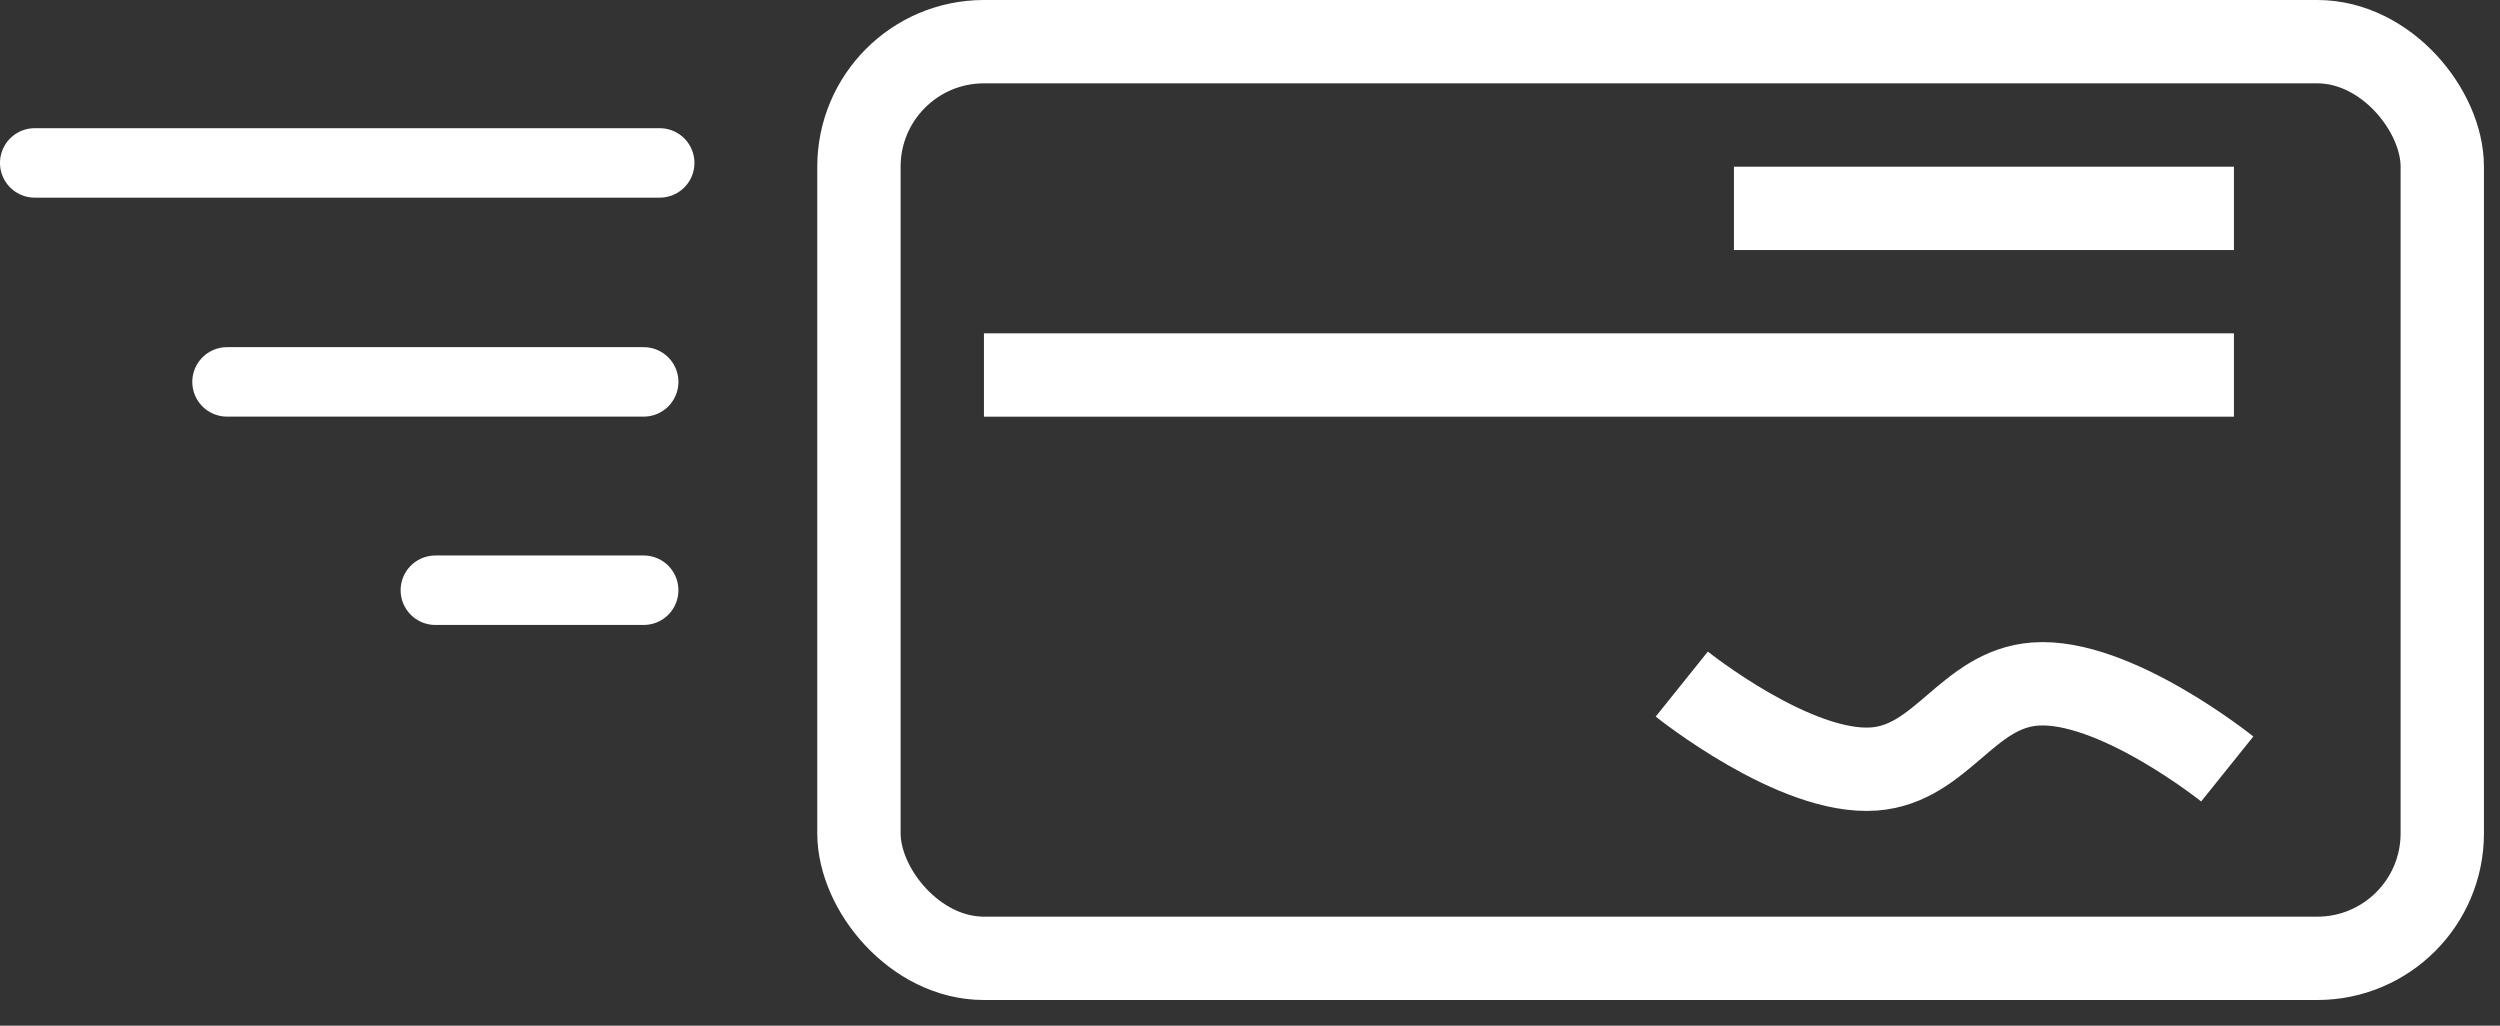 <svg width="78" height="32" viewBox="0 0 78 32" fill="none" xmlns="http://www.w3.org/2000/svg">
    <rect x="0" y="0" width="78" height="32" fill="#333333" stroke="none"/>
    <path d="M52.472 21.343s3.538 2.84 6.007 2.649c2.101-.164 2.903-2.485 5.005-2.649 2.468-.192 6.006 2.649 6.006 2.649" stroke="#fff" stroke-width="2.6"/>
    <rect x="26.799" y="1.3" width="49.4" height="28.6" rx="3.9" stroke="#fff" stroke-width="2.6"/>
    <path stroke="#fff" stroke-width="2.6" d="M54.099 6.501h15.6M30.699 11.7h39"/>
    <path stroke="#fff" stroke-width="2.167" stroke-linecap="round" d="M20.583 5.083h-19.5M20.083 11.915h-13M20.083 18.415h-6.5"/>
</svg>
